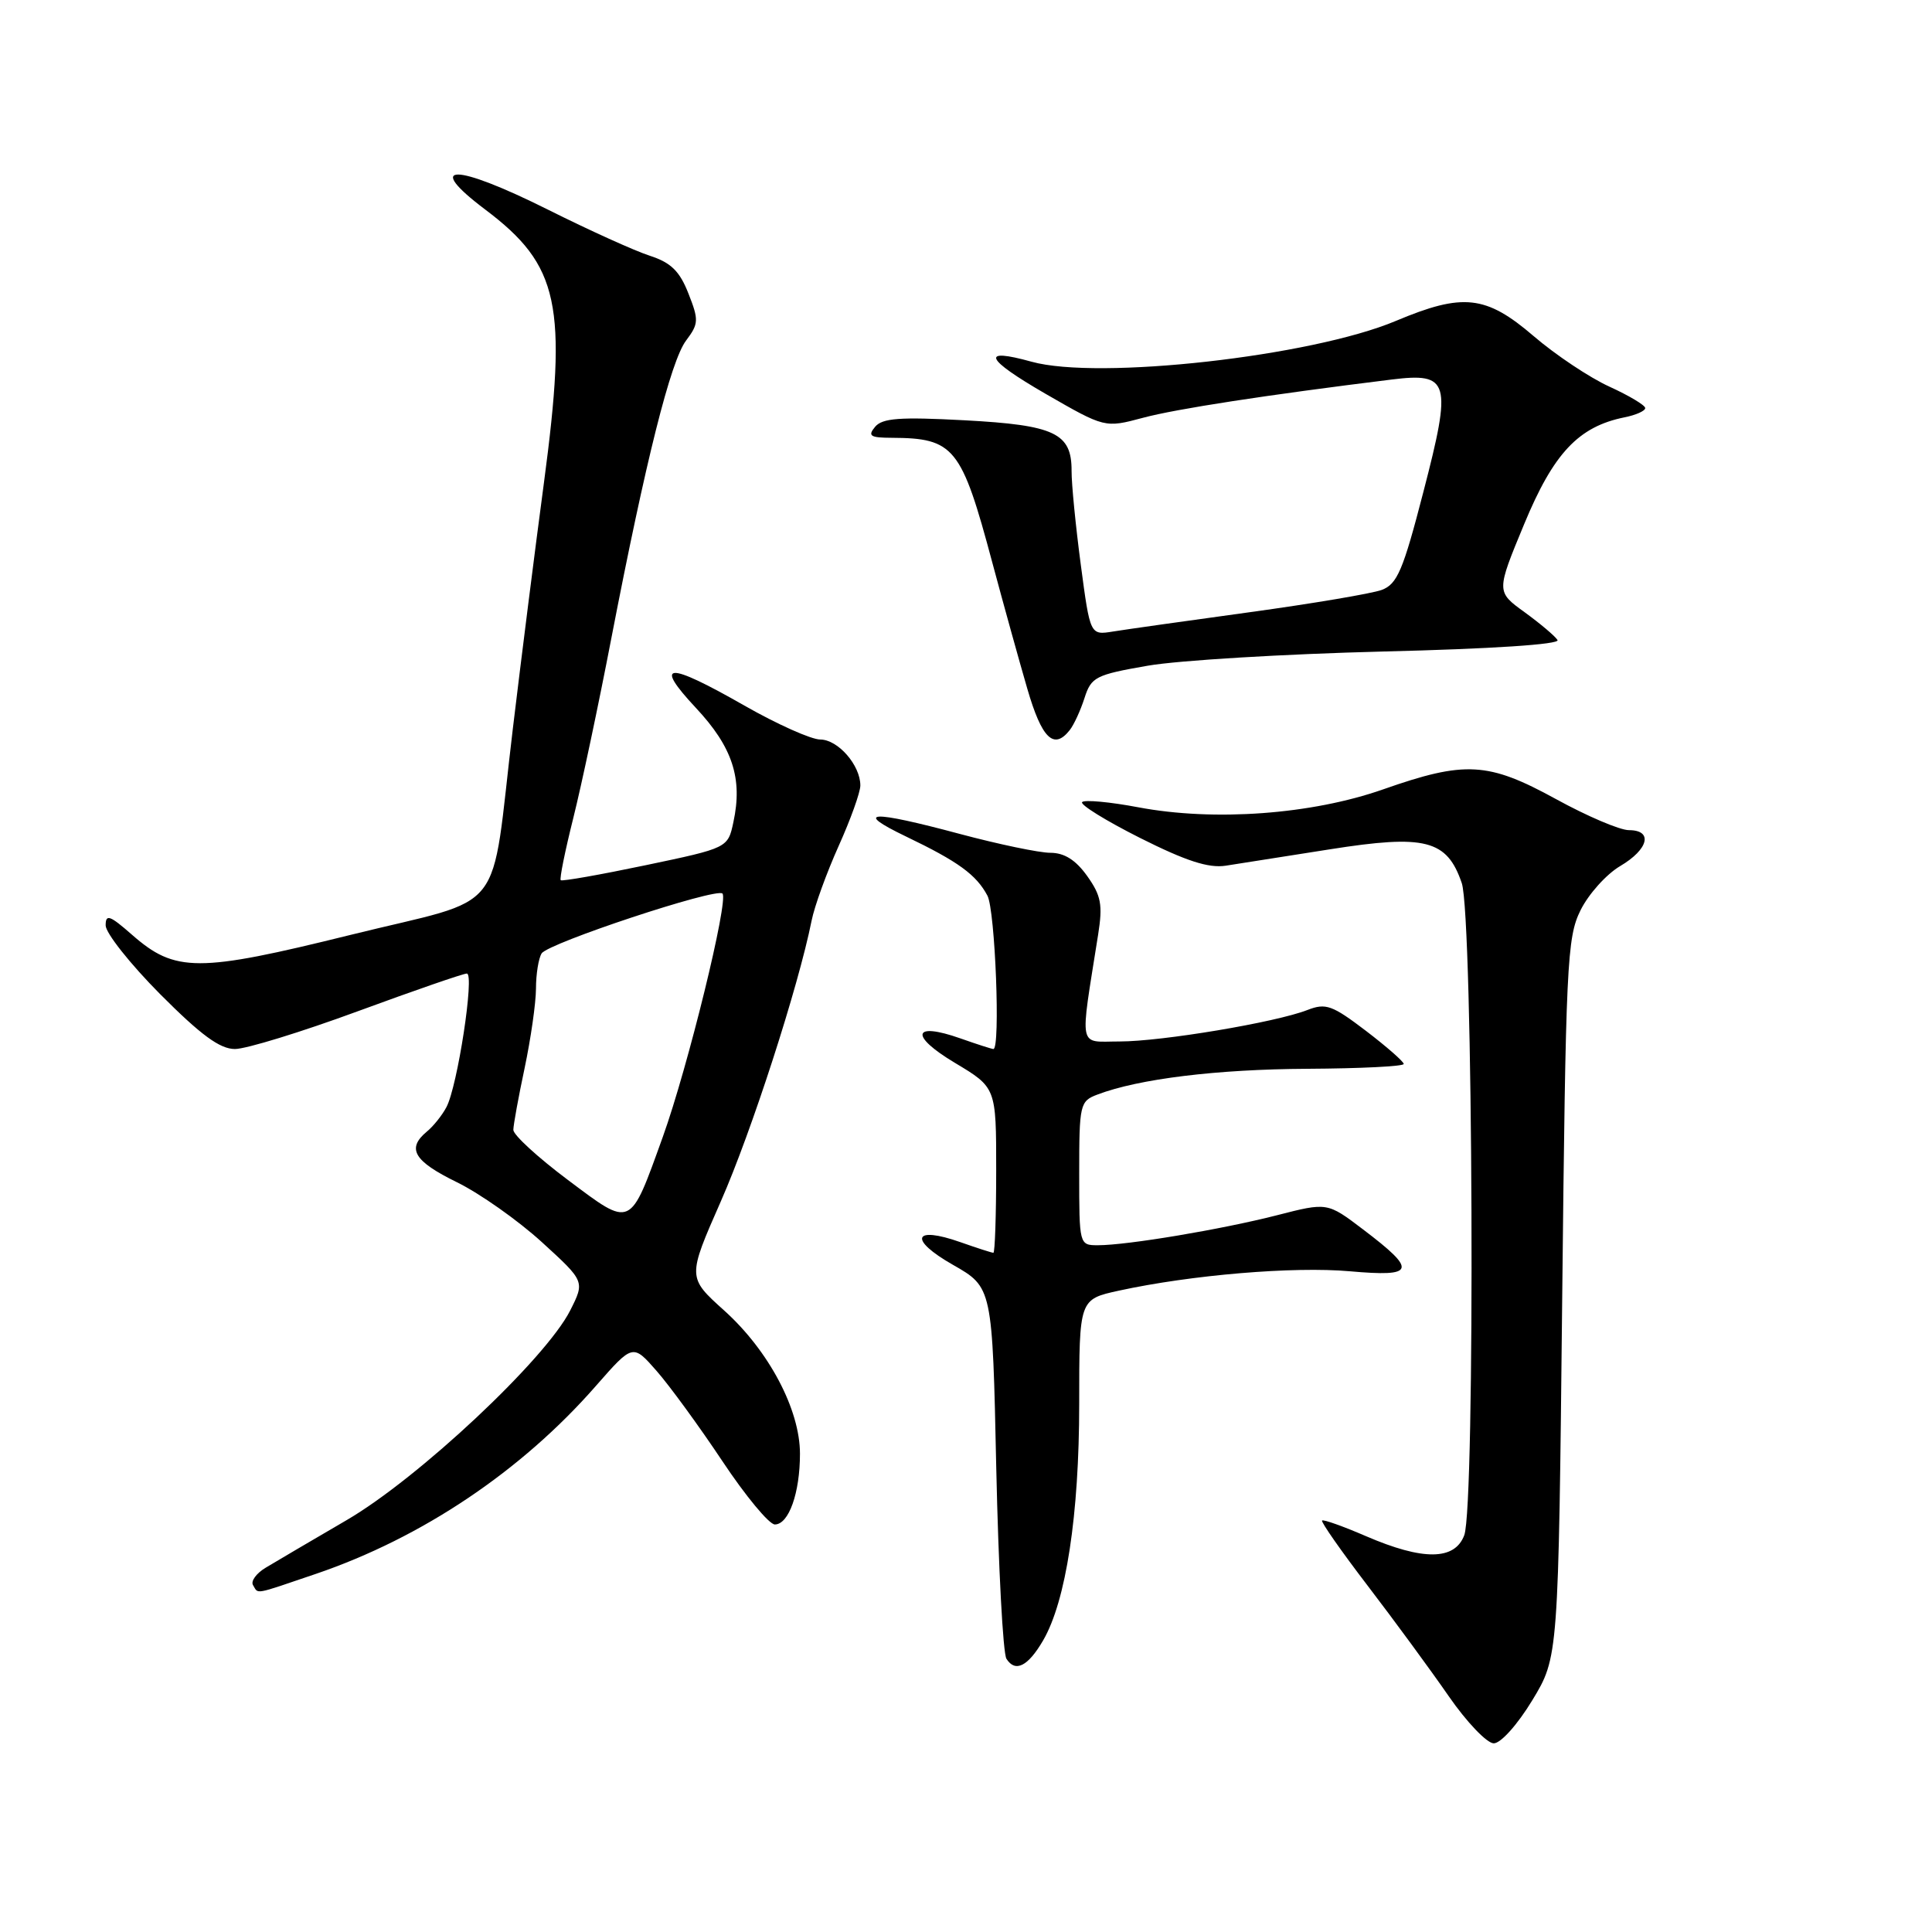 <?xml version="1.0" encoding="UTF-8" standalone="no"?>
<!DOCTYPE svg PUBLIC "-//W3C//DTD SVG 1.1//EN" "http://www.w3.org/Graphics/SVG/1.1/DTD/svg11.dtd" >
<svg xmlns="http://www.w3.org/2000/svg" xmlns:xlink="http://www.w3.org/1999/xlink" version="1.1" viewBox="0 0 256 256">
 <g >
 <path fill="currentColor"
d=" M 203.04 225.29 C 206.50 219.58 206.50 219.58 207.00 172.04 C 207.47 127.66 207.63 124.24 209.43 120.61 C 210.49 118.47 212.85 115.84 214.68 114.76 C 218.45 112.54 219.07 110.00 215.84 110.00 C 214.64 110.00 210.30 108.15 206.17 105.88 C 197.18 100.95 194.13 100.78 183.26 104.60 C 173.80 107.92 160.89 108.87 150.83 106.97 C 147.07 106.26 143.72 105.95 143.39 106.28 C 143.06 106.60 146.51 108.74 151.06 111.03 C 157.13 114.08 160.14 115.06 162.41 114.71 C 164.11 114.45 170.32 113.47 176.21 112.54 C 188.86 110.54 191.73 111.27 193.69 117.01 C 195.20 121.41 195.50 199.56 194.02 203.43 C 192.76 206.77 188.56 206.81 181.00 203.55 C 177.97 202.24 175.36 201.31 175.18 201.48 C 175.01 201.66 177.74 205.56 181.25 210.15 C 184.76 214.74 189.58 221.31 191.96 224.75 C 194.34 228.19 197.03 231.00 197.93 231.00 C 198.86 231.00 201.08 228.52 203.04 225.29 Z  M 138.21 217.38 C 141.25 212.17 143.00 200.73 143.00 186.02 C 143.00 172.17 143.00 172.17 148.25 171.02 C 157.84 168.93 171.41 167.79 178.85 168.45 C 187.56 169.22 187.83 168.38 180.62 162.91 C 175.88 159.31 175.88 159.31 169.19 161.03 C 161.83 162.91 149.37 165.00 145.48 165.00 C 143.01 165.00 143.00 164.95 143.00 155.48 C 143.00 146.34 143.10 145.91 145.40 145.04 C 150.88 142.95 161.26 141.68 173.25 141.62 C 180.26 141.58 186.00 141.30 186.00 140.98 C 186.00 140.67 183.74 138.69 180.99 136.59 C 176.52 133.19 175.68 132.88 173.24 133.83 C 169.04 135.47 153.94 138.00 148.35 138.00 C 142.79 138.00 143.06 139.35 145.51 123.83 C 146.13 119.89 145.91 118.68 144.06 116.08 C 142.54 113.95 141.03 113.00 139.18 113.00 C 137.71 113.00 132.31 111.87 127.18 110.50 C 115.36 107.33 112.98 107.44 120.05 110.84 C 126.97 114.16 129.37 115.91 130.84 118.68 C 131.87 120.62 132.58 139.00 131.63 139.00 C 131.42 139.00 129.46 138.37 127.28 137.60 C 120.91 135.35 120.48 137.22 126.54 140.84 C 132.00 144.11 132.00 144.11 132.00 155.06 C 132.00 161.08 131.83 166.00 131.63 166.00 C 131.42 166.00 129.46 165.37 127.28 164.60 C 120.99 162.38 120.36 164.23 126.26 167.59 C 131.50 170.58 131.50 170.58 132.01 194.54 C 132.30 207.72 132.90 219.09 133.36 219.80 C 134.53 221.65 136.21 220.81 138.21 217.38 Z  M 41.82 208.56 C 55.90 203.77 69.09 194.92 78.96 183.64 C 83.85 178.06 83.85 178.06 86.99 181.64 C 88.72 183.61 92.65 189.00 95.72 193.61 C 98.79 198.23 101.92 202.00 102.67 202.00 C 104.52 202.00 106.00 197.82 106.00 192.63 C 106.00 186.77 101.87 178.97 95.96 173.65 C 91.08 169.26 91.08 169.26 95.52 159.17 C 99.57 149.98 105.79 130.74 107.54 122.00 C 107.92 120.08 109.54 115.63 111.12 112.11 C 112.70 108.60 114.00 104.99 114.00 104.08 C 114.00 101.39 111.04 98.00 108.69 97.99 C 107.49 97.99 102.96 95.96 98.63 93.49 C 88.37 87.63 86.53 87.72 92.21 93.80 C 97.06 98.98 98.43 103.15 97.18 108.93 C 96.45 112.36 96.45 112.36 85.53 114.65 C 79.52 115.91 74.47 116.80 74.30 116.63 C 74.12 116.46 74.87 112.76 75.96 108.41 C 77.05 104.06 79.33 93.30 81.02 84.50 C 85.56 61.02 88.87 47.81 90.92 45.11 C 92.58 42.90 92.61 42.40 91.22 38.89 C 90.06 35.93 88.91 34.80 86.11 33.89 C 84.12 33.25 78.07 30.51 72.65 27.80 C 60.20 21.58 56.07 21.57 64.30 27.77 C 74.11 35.16 75.22 40.35 72.07 64.00 C 70.93 72.53 69.08 87.15 67.96 96.50 C 64.90 121.98 67.51 118.66 46.44 123.88 C 26.21 128.89 23.21 128.88 17.48 123.85 C 14.55 121.28 14.00 121.08 14.00 122.62 C 14.00 123.63 17.25 127.73 21.22 131.73 C 26.62 137.15 29.13 139.00 31.13 139.00 C 32.61 139.00 39.93 136.75 47.40 134.00 C 54.88 131.25 61.38 129.00 61.86 129.00 C 62.91 129.00 60.62 143.97 59.15 146.71 C 58.58 147.79 57.41 149.25 56.55 149.95 C 53.85 152.20 54.84 153.86 60.54 156.65 C 63.58 158.14 68.64 161.71 71.79 164.58 C 77.50 169.79 77.50 169.79 75.55 173.65 C 72.29 180.09 55.45 195.88 45.94 201.42 C 41.30 204.13 36.47 206.96 35.22 207.72 C 33.96 208.47 33.20 209.52 33.53 210.04 C 34.27 211.25 33.49 211.39 41.82 208.56 Z  M 141.74 96.75 C 142.29 96.06 143.17 94.15 143.70 92.50 C 144.59 89.71 145.17 89.41 152.08 88.21 C 156.16 87.50 170.18 86.66 183.23 86.33 C 197.67 85.98 206.74 85.38 206.38 84.81 C 206.06 84.29 204.10 82.64 202.03 81.13 C 198.25 78.40 198.25 78.40 201.96 69.45 C 205.85 60.05 209.16 56.53 215.25 55.30 C 216.76 55.00 218.00 54.45 218.00 54.07 C 218.00 53.70 215.86 52.42 213.25 51.23 C 210.64 50.04 206.12 47.03 203.21 44.53 C 196.89 39.11 193.85 38.78 184.94 42.53 C 173.76 47.23 145.55 50.39 136.69 47.93 C 129.85 46.03 130.50 47.53 138.52 52.17 C 146.40 56.71 146.40 56.71 151.45 55.36 C 155.85 54.18 167.73 52.35 184.40 50.29 C 192.08 49.34 192.41 50.52 188.61 65.16 C 185.91 75.61 185.14 77.40 183.08 78.17 C 181.77 78.65 173.90 79.98 165.60 81.12 C 157.29 82.26 149.14 83.41 147.48 83.68 C 144.45 84.17 144.45 84.17 143.21 74.83 C 142.53 69.70 141.98 64.11 141.99 62.40 C 142.01 57.39 139.78 56.33 127.82 55.69 C 119.23 55.23 116.91 55.40 115.95 56.56 C 114.95 57.76 115.31 58.00 118.13 58.01 C 126.44 58.05 127.39 59.22 131.48 74.52 C 132.95 80.01 135.04 87.54 136.12 91.25 C 138.04 97.86 139.63 99.42 141.74 96.75 Z  M 75.25 156.35 C 71.26 153.36 68.01 150.38 68.02 149.71 C 68.03 149.04 68.70 145.35 69.52 141.50 C 70.33 137.65 71.01 132.93 71.02 131.00 C 71.02 129.08 71.36 126.98 71.77 126.33 C 72.65 124.96 94.92 117.59 95.73 118.40 C 96.58 119.25 91.14 141.43 87.83 150.63 C 83.42 162.87 83.75 162.72 75.25 156.35 Z "/>
</g>
</svg>